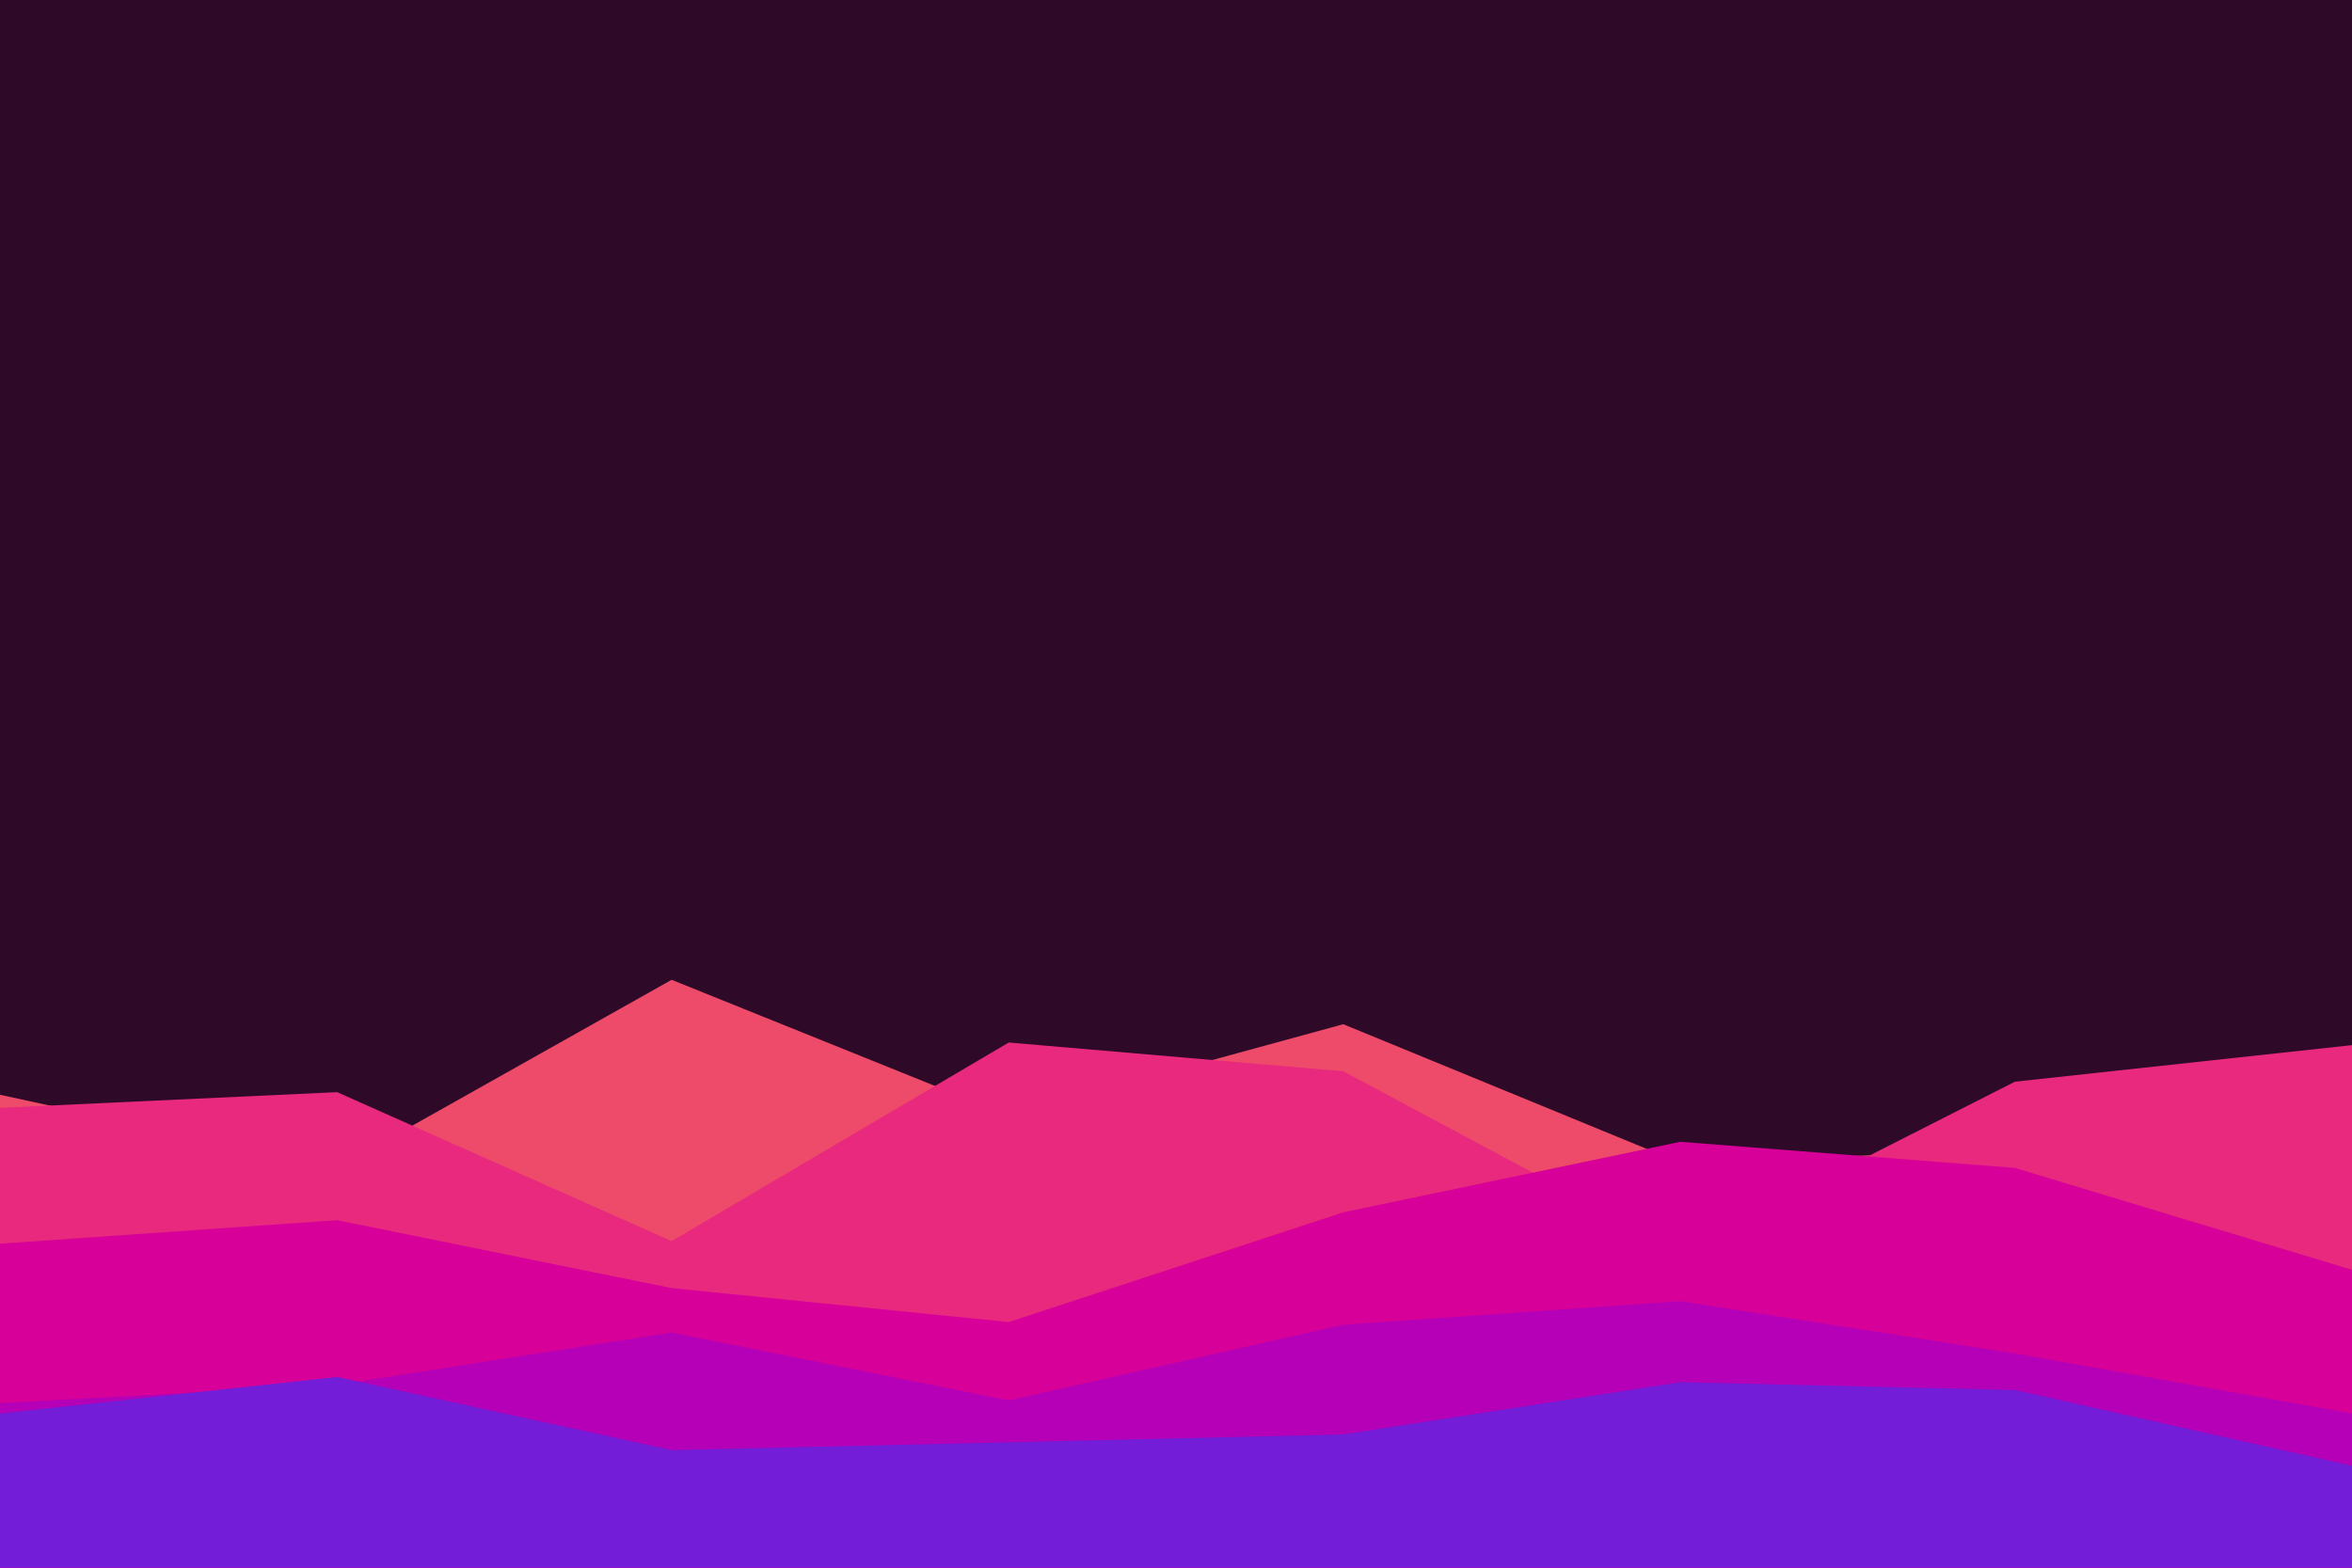 <svg id="visual" viewBox="0 0 900 600" width="900" height="600" xmlns="http://www.w3.org/2000/svg" xmlns:xlink="http://www.w3.org/1999/xlink" version="1.1"><rect x="0" y="0" width="900" height="600" fill="#2F0A28"></rect><path d="M0 419L129 447L257 375L386 427L514 392L643 445L771 440L900 412L900 601L771 601L643 601L514 601L386 601L257 601L129 601L0 601Z" fill="#ee4b6a"></path><path d="M0 424L129 418L257 475L386 399L514 410L643 479L771 414L900 400L900 601L771 601L643 601L514 601L386 601L257 601L129 601L0 601Z" fill="#e8297e"></path><path d="M0 476L129 467L257 493L386 506L514 464L643 437L771 447L900 486L900 601L771 601L643 601L514 601L386 601L257 601L129 601L0 601Z" fill="#d70098"></path><path d="M0 537L129 530L257 510L386 536L514 507L643 498L771 518L900 541L900 601L771 601L643 601L514 601L386 601L257 601L129 601L0 601Z" fill="#b500b7"></path><path d="M0 541L129 527L257 555L386 552L514 549L643 529L771 532L900 561L900 601L771 601L643 601L514 601L386 601L257 601L129 601L0 601Z" fill="#731dd8"></path></svg>